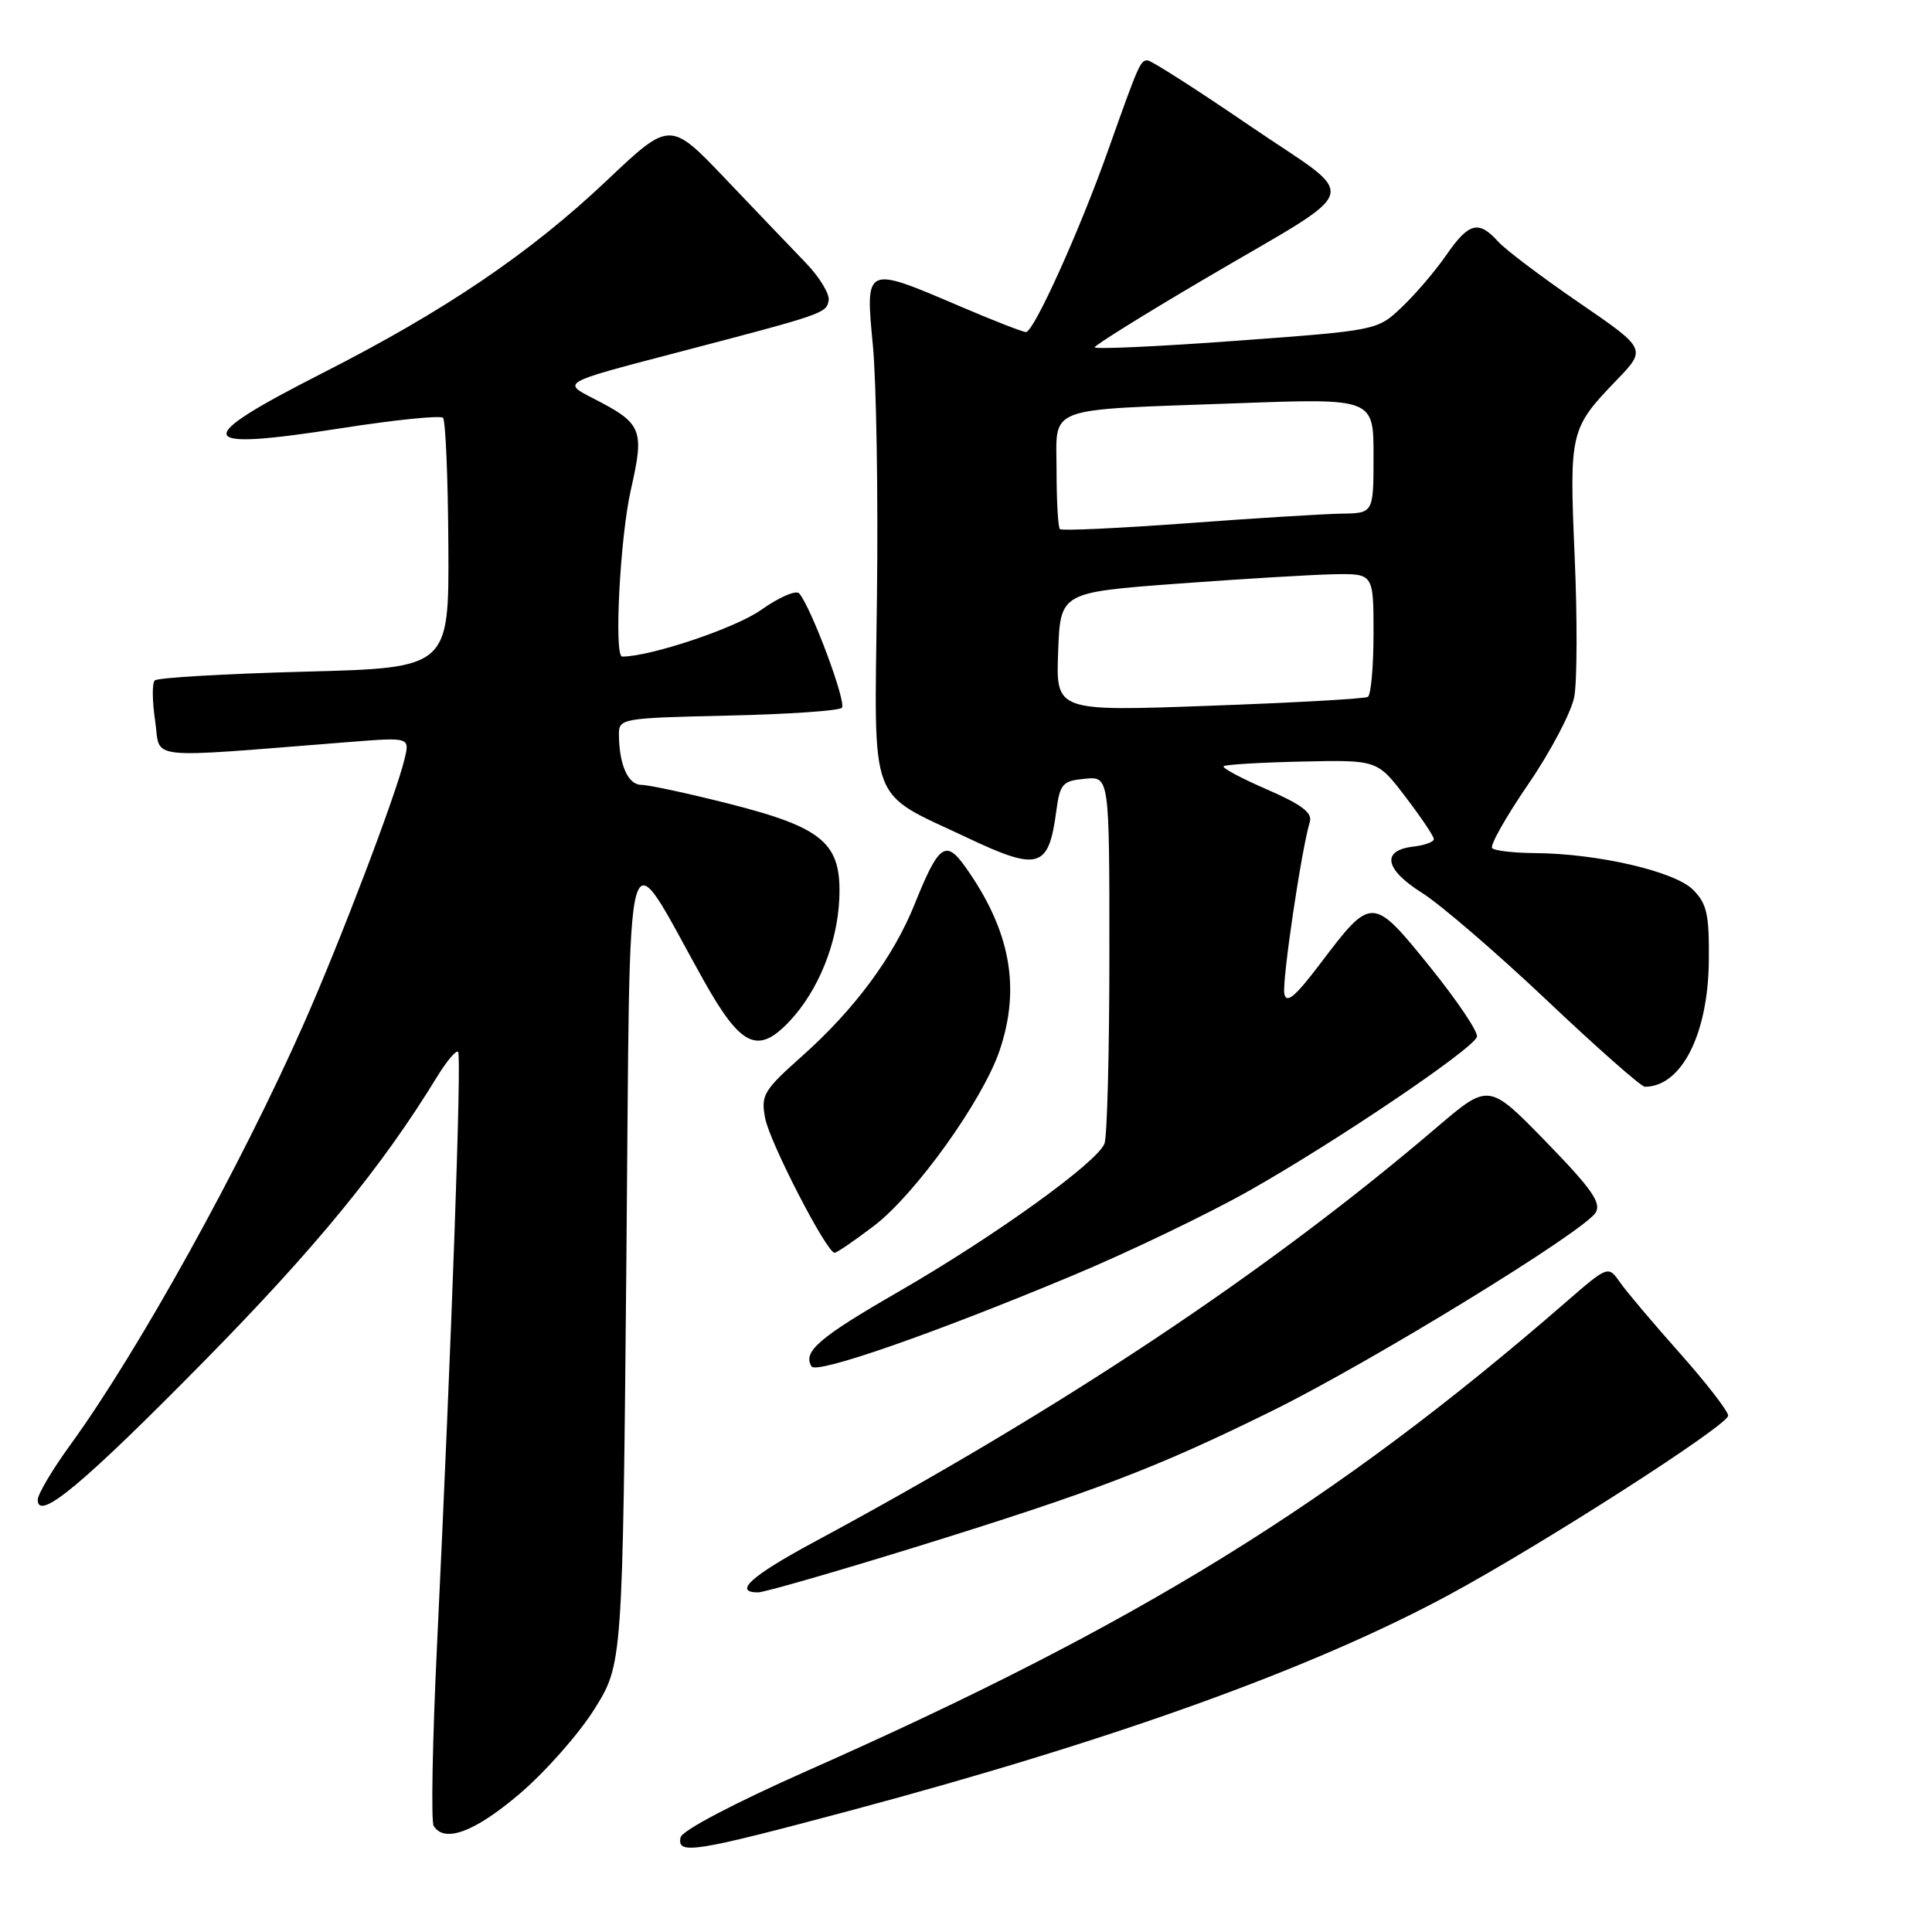 <?xml version="1.0" encoding="UTF-8" standalone="no"?>
<!DOCTYPE svg PUBLIC "-//W3C//DTD SVG 1.1//EN" "http://www.w3.org/Graphics/SVG/1.1/DTD/svg11.dtd" >
<svg xmlns="http://www.w3.org/2000/svg" xmlns:xlink="http://www.w3.org/1999/xlink" version="1.1" viewBox="0 0 256 256">
 <g >
 <path fill="currentColor"
d=" M 112.56 239.94 C 147.56 230.58 173.89 221.10 191.99 211.33 C 204.40 204.63 229.00 188.84 228.99 187.58 C 228.99 186.99 226.11 183.27 222.61 179.33 C 219.10 175.39 215.52 171.15 214.66 169.92 C 213.09 167.68 213.09 167.68 207.43 172.59 C 176.85 199.14 150.85 215.20 107.00 234.62 C 97.28 238.93 90.37 242.56 90.18 243.46 C 89.68 245.80 91.93 245.45 112.56 239.94 Z  M 68.78 237.75 C 72.19 234.86 76.67 229.80 78.74 226.50 C 82.50 220.50 82.50 220.50 83.00 167.00 C 83.56 106.76 82.47 110.70 93.29 130.00 C 98.19 138.72 100.43 139.77 104.62 135.32 C 108.41 131.29 110.95 125.04 111.21 119.11 C 111.53 111.74 109.16 109.69 96.60 106.50 C 91.18 105.13 85.95 104.00 84.99 104.00 C 83.22 104.00 82.04 101.36 82.01 97.32 C 82.00 95.20 82.37 95.14 96.42 94.82 C 104.35 94.65 111.16 94.18 111.55 93.79 C 112.21 93.12 107.52 80.54 105.90 78.63 C 105.49 78.15 103.21 79.14 100.83 80.83 C 97.44 83.23 86.21 87.00 82.44 87.00 C 81.34 87.00 82.16 71.18 83.59 64.91 C 85.42 56.86 85.11 56.12 78.57 52.77 C 74.50 50.69 74.50 50.69 89.00 46.90 C 109.30 41.59 109.47 41.53 109.80 39.82 C 109.96 38.98 108.61 36.75 106.80 34.86 C 104.98 32.98 100.19 27.96 96.14 23.71 C 88.78 15.99 88.78 15.99 80.39 23.93 C 70.24 33.54 58.96 41.18 42.78 49.41 C 25.13 58.39 25.61 59.81 45.28 56.73 C 52.32 55.63 58.35 55.02 58.70 55.36 C 59.04 55.71 59.36 63.31 59.41 72.25 C 59.50 88.50 59.50 88.50 40.33 89.00 C 29.79 89.28 20.87 89.80 20.51 90.16 C 20.14 90.52 20.17 92.94 20.56 95.54 C 21.35 100.79 18.57 100.50 46.40 98.31 C 54.30 97.69 54.30 97.69 53.60 100.59 C 52.50 105.25 45.12 124.64 40.32 135.50 C 31.92 154.52 18.36 178.99 9.32 191.45 C 6.94 194.72 5.00 198.00 5.00 198.73 C 5.00 201.67 11.00 196.67 27.07 180.34 C 41.83 165.34 50.61 154.62 57.90 142.70 C 59.18 140.61 60.44 139.11 60.70 139.37 C 61.19 139.85 59.85 177.40 57.90 218.19 C 57.30 230.67 57.11 241.36 57.46 241.94 C 58.89 244.24 62.86 242.77 68.78 237.75 Z  M 121.20 205.03 C 145.01 197.65 153.19 194.53 168.50 186.98 C 181.63 180.51 209.81 163.24 211.42 160.69 C 212.23 159.41 210.93 157.54 204.85 151.29 C 197.27 143.50 197.27 143.50 190.38 149.38 C 167.99 168.50 140.78 186.61 107.75 204.39 C 99.52 208.83 97.12 211.00 100.45 211.00 C 101.25 211.00 110.59 208.31 121.20 205.03 Z  M 142.00 169.07 C 149.43 165.97 160.00 160.89 165.50 157.79 C 176.94 151.33 195.16 139.03 195.70 137.39 C 195.91 136.78 193.11 132.62 189.49 128.13 C 181.85 118.67 181.76 118.67 174.93 127.70 C 171.62 132.07 170.45 133.05 170.18 131.68 C 169.86 130.02 172.43 112.65 173.56 108.89 C 173.92 107.70 172.45 106.59 167.89 104.61 C 164.50 103.14 161.91 101.76 162.13 101.53 C 162.36 101.31 167.03 101.03 172.52 100.91 C 182.50 100.69 182.50 100.69 186.24 105.60 C 188.30 108.29 189.99 110.81 189.99 111.18 C 190.00 111.56 188.77 112.01 187.26 112.18 C 183.00 112.68 183.47 115.19 188.41 118.30 C 190.86 119.84 198.31 126.25 204.97 132.55 C 211.62 138.85 217.47 144.00 217.95 144.00 C 222.81 144.00 226.34 137.03 226.43 127.28 C 226.49 121.15 226.17 119.73 224.33 117.89 C 221.91 115.46 211.70 113.10 203.42 113.04 C 200.62 113.02 198.06 112.73 197.72 112.39 C 197.39 112.05 199.54 108.23 202.51 103.90 C 205.48 99.56 208.22 94.35 208.60 92.32 C 208.98 90.28 209.01 81.92 208.65 73.73 C 207.94 57.19 208.03 56.79 214.21 50.37 C 218.18 46.24 218.18 46.24 209.24 40.11 C 204.32 36.74 199.48 33.09 198.49 31.99 C 195.92 29.15 194.62 29.49 191.64 33.80 C 190.19 35.90 187.54 39.00 185.75 40.70 C 182.50 43.78 182.50 43.78 163.75 45.16 C 153.44 45.92 145.02 46.30 145.05 46.02 C 145.09 45.73 151.61 41.67 159.55 37.00 C 181.16 24.27 180.42 26.78 165.58 16.65 C 158.61 11.89 152.53 8.00 152.06 8.00 C 151.10 8.00 150.91 8.42 146.80 20.00 C 143.05 30.58 136.98 44.00 135.95 44.00 C 135.52 44.00 131.50 42.43 127.00 40.50 C 114.63 35.21 114.65 35.20 115.66 45.75 C 116.12 50.56 116.37 65.59 116.20 79.15 C 115.86 107.24 114.92 104.74 128.14 110.99 C 137.63 115.48 138.95 115.09 139.96 107.50 C 140.45 103.85 140.78 103.47 143.75 103.19 C 147.00 102.87 147.00 102.87 147.00 126.35 C 147.00 139.27 146.71 150.60 146.35 151.53 C 145.39 154.03 131.72 163.86 119.09 171.14 C 108.54 177.22 106.33 179.11 107.53 181.06 C 108.19 182.11 123.57 176.76 142.00 169.07 Z  M 115.81 162.43 C 121.27 158.27 130.19 145.84 132.44 139.23 C 135.29 130.86 133.87 123.24 127.89 114.84 C 125.30 111.21 124.37 111.90 121.18 119.84 C 118.40 126.77 113.23 133.75 106.30 139.92 C 101.16 144.50 100.80 145.11 101.39 148.18 C 102.01 151.41 109.54 166.00 110.59 166.00 C 110.88 166.00 113.23 164.39 115.81 162.43 Z  M 140.21 86.38 C 140.50 78.50 140.50 78.50 156.00 77.34 C 164.53 76.71 173.86 76.15 176.75 76.09 C 182.00 76.00 182.00 76.00 182.00 83.94 C 182.00 88.31 181.66 92.09 181.25 92.34 C 180.84 92.59 171.37 93.12 160.21 93.52 C 139.91 94.26 139.91 94.26 140.21 86.38 Z  M 140.44 70.11 C 140.20 69.87 140.00 66.40 140.00 62.41 C 140.00 53.65 138.08 54.38 163.75 53.44 C 182.00 52.77 182.00 52.77 182.00 60.38 C 182.00 68.00 182.00 68.00 177.75 68.06 C 175.41 68.10 166.16 68.67 157.19 69.34 C 148.22 70.00 140.68 70.35 140.44 70.11 Z "/>
</g>
</svg>